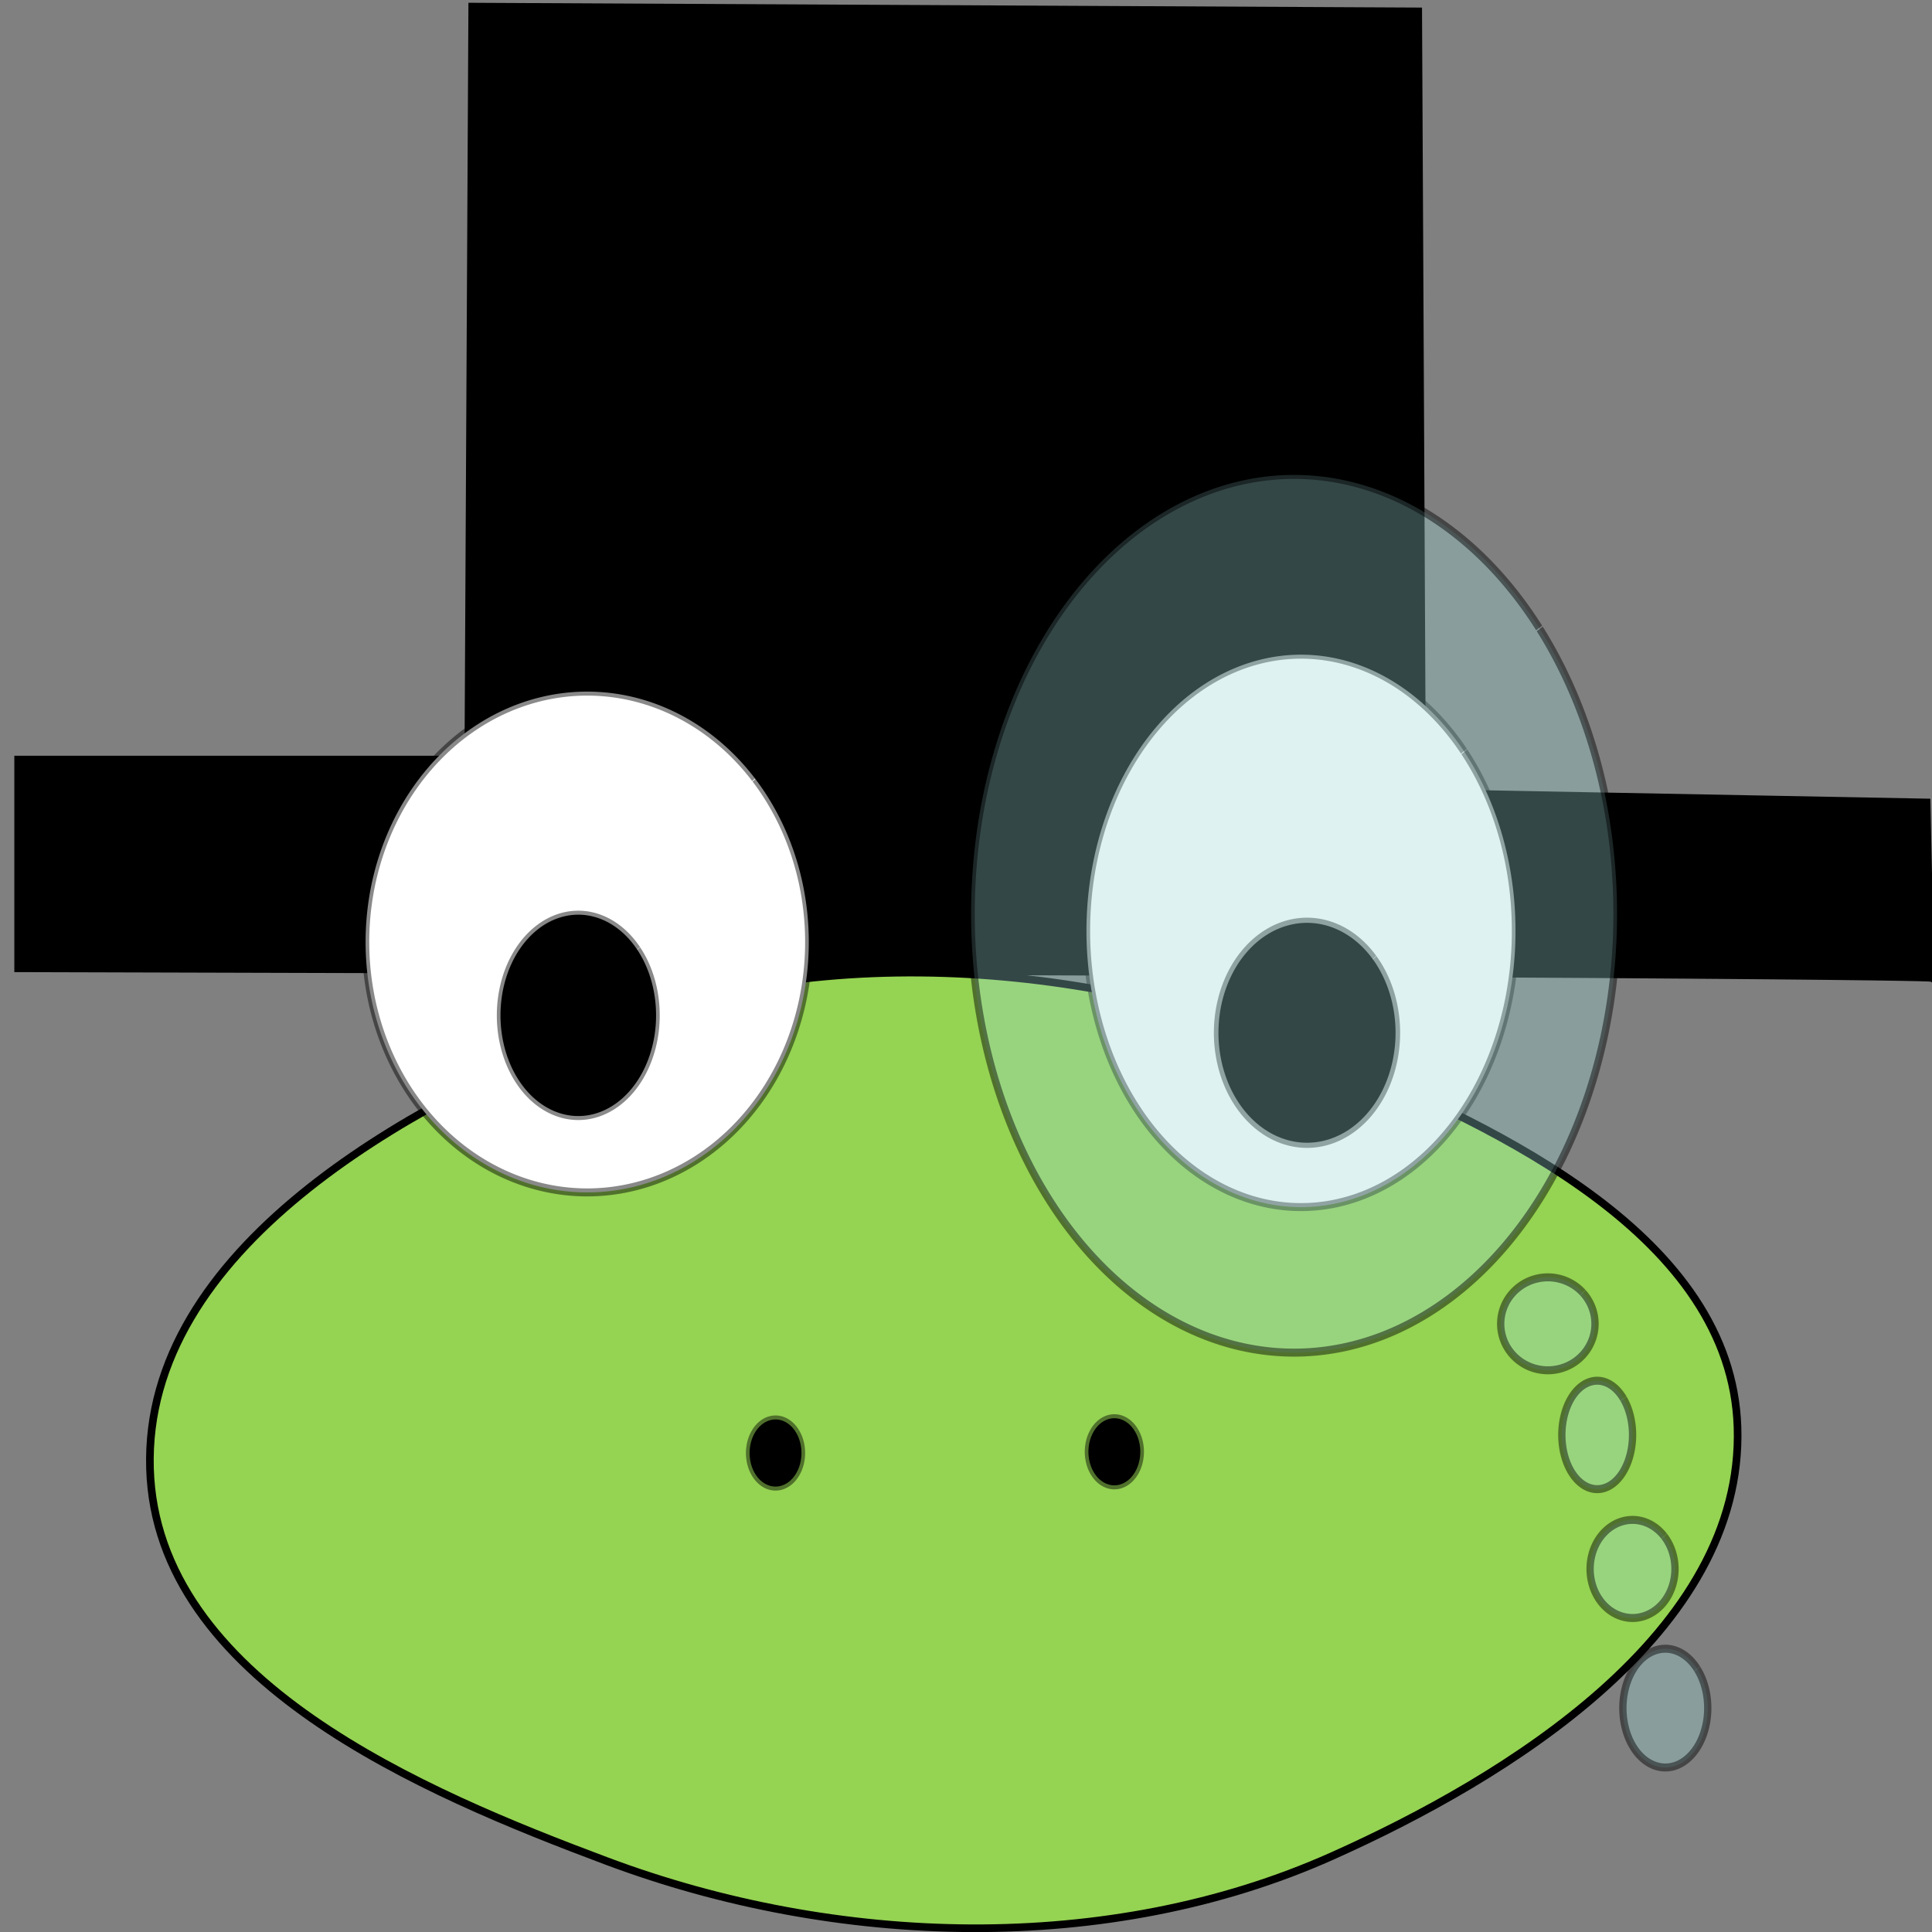 <?xml version="1.0" encoding="UTF-8" standalone="no"?>
<!-- Created with Inkscape (http://www.inkscape.org/) -->

<svg
   xmlns:dc="http://purl.org/dc/elements/1.1/"
   xmlns:cc="http://creativecommons.org/ns#"
   xmlns:rdf="http://www.w3.org/1999/02/22-rdf-syntax-ns#"
   xmlns:svg="http://www.w3.org/2000/svg"
   xmlns="http://www.w3.org/2000/svg"
   xmlns:sodipodi="http://sodipodi.sourceforge.net/DTD/sodipodi-0.dtd"
   xmlns:inkscape="http://www.inkscape.org/namespaces/inkscape"
   width="64px"
   height="64px"
   id="svg3889"
   version="1.1"
   inkscape:version="0.48.4 r9939"
   sodipodi:docname="Neues Dokument 8">
  <rect width="100%" height="100%" fill="#808080" stroke="none"/>
  <defs
     id="defs3891" />
  <sodipodi:namedview
     id="base"
     pagecolor="#ffffff"
     bordercolor="#666666"
     borderopacity="1.0"
     inkscape:pageopacity="0.0"
     inkscape:pageshadow="2"
     inkscape:zoom="5.5"
     inkscape:cx="33.384131"
     inkscape:cy="57.553882"
     inkscape:current-layer="layer1"
     showgrid="true"
     inkscape:document-units="px"
     inkscape:grid-bbox="true"
     inkscape:window-width="1920"
     inkscape:window-height="1017"
     inkscape:window-x="-8"
     inkscape:window-y="-8"
     inkscape:window-maximized="1" />
  <g
     id="layer1"
     inkscape:label="Layer 1"
     inkscape:groupmode="layer">
    <path
       style="fill:#95d352;fill-opacity:1;stroke:#000000;stroke-width:0.253px;stroke-linecap:butt;stroke-linejoin:miter;stroke-opacity:1"
       d="M 19.793,34.102 C 13.555,36.567 4.753,41.38 4.969,48.648 5.179,55.673 14.039,59.382 20.105,61.653 27.685,64.492 36.717,64.799 44.134,61.482 49.893,58.907 57.782,54.087 57.557,47.271 57.349,40.958 49.667,37.395 44.29,35.129 36.662,31.915 27.481,31.064 19.793,34.102 z"
       id="path2993"
       inkscape:connector-curvature="0"
       sodipodi:nodetypes="aaaaaaa" />
    <path
       style="fill:#000000;fill-opacity:1;stroke:#000000;stroke-width:0.221px;stroke-linecap:butt;stroke-linejoin:miter;stroke-opacity:1"
       d="M 0.585,32.092 C 63.709,32.25 63.966,32.408 63.966,32.408 L 63.837,26.567 47.124,26.251 46.996,0.361 15.627,0.203 15.498,25.146 l -14.913,0 z"
       id="path3009"
       inkscape:connector-curvature="0" />
    <path
       sodipodi:type="arc"
       style="fill:#000000;fill-opacity:1;fill-rule:nonzero;stroke:#000000;stroke-opacity:0.462"
       id="path3846"
       sodipodi:cx="305.59219"
       sodipodi:cy="326.71985"
       sodipodi:rx="3.5496454"
       sodipodi:ry="4.1950355"
       d="m 308.282,323.983 a 3.55,4.195 0 1 1 -0.006,-0.009"
       sodipodi:start="5.5724093"
       sodipodi:end="11.85281"
       sodipodi:open="true"
       transform="matrix(0.242,0,0,0.265,-48.238,-38.409)" />
    <path
       transform="matrix(0.242,0,0,0.265,-37.014,-38.45)"
       sodipodi:type="arc"
       style="fill:#000000;fill-opacity:1;fill-rule:nonzero;stroke:#000000;stroke-opacity:0.462"
       id="path3846-1"
       sodipodi:cx="305.59219"
       sodipodi:cy="326.71985"
       sodipodi:rx="3.5496454"
       sodipodi:ry="4.1950355"
       d="m 308.282,323.983 a 3.55,4.195 0 1 1 -0.006,-0.009"
       sodipodi:start="5.5724093"
       sodipodi:end="11.85281"
       sodipodi:open="true"
       inkscape:transform-center-x="-0.97908559" />
    <path
       sodipodi:type="arc"
       style="fill:#ffffff;fill-opacity:1;fill-rule:nonzero;stroke:#000000;stroke-opacity:0.462"
       id="path2995"
       sodipodi:cx="289.13477"
       sodipodi:cy="137.62056"
       sodipodi:rx="30.333334"
       sodipodi:ry="31.301418"
       d="m 312.123,117.199 a 30.333,31.301 0 1 1 -0.055,-0.066"
       sodipodi:start="5.5724093"
       sodipodi:end="11.85281"
       sodipodi:open="true"
       transform="matrix(0.242,0,0,0.265,-50.51,-5.252)" />
    <path
       sodipodi:type="arc"
       style="fill:#ffffff;fill-opacity:1;fill-rule:nonzero;stroke:#000000;stroke-opacity:0.462"
       id="path2997"
       sodipodi:cx="386.91135"
       sodipodi:cy="136.32979"
       sodipodi:rx="29.365248"
       sodipodi:ry="34.52837"
       d="m 409.166,113.803 a 29.365,34.528 0 1 1 -0.053,-0.073"
       sodipodi:start="5.5724093"
       sodipodi:end="11.85281"
       sodipodi:open="true"
       transform="matrix(0.242,0,0,0.265,-50.51,-5.252)" />
    <path
       sodipodi:type="arc"
       style="fill:#000000;fill-opacity:1;fill-rule:nonzero;stroke:#000000;stroke-opacity:0.462"
       id="path3808"
       sodipodi:cx="283.00354"
       sodipodi:cy="264.11703"
       sodipodi:rx="10.648936"
       sodipodi:ry="12.585107"
       d="m 291.074,255.906 a 10.649,12.585 0 1 1 -0.019,-0.026"
       sodipodi:start="5.5724093"
       sodipodi:end="11.85281"
       sodipodi:open="true"
       transform="matrix(0.242,0,0,0.265,-49.331,-36.356)" />
    <path
       sodipodi:type="arc"
       style="fill:#000000;fill-opacity:1;fill-rule:nonzero;stroke:#000000;stroke-opacity:0.462"
       id="path3810"
       sodipodi:cx="385.29788"
       sodipodi:cy="269.28015"
       sodipodi:rx="9.680851"
       sodipodi:ry="10.648936"
       d="m 392.635,262.333 a 9.681,10.649 0 1 1 -0.018,-0.022"
       sodipodi:start="5.5724093"
       sodipodi:end="11.85281"
       sodipodi:open="true"
       transform="matrix(0.303,0,0,0.342,-73.489,-57.938)" />
    <path
       transform="matrix(0.242,0,0,0.265,-51.203,-5.895)"
       sodipodi:open="true"
       sodipodi:end="11.85281"
       sodipodi:start="5.5724093"
       d="m 422.352,100.862 a 44.209,54.858 0 1 1 -0.08,-0.116"
       sodipodi:ry="54.858158"
       sodipodi:rx="44.209221"
       sodipodi:cy="136.65248"
       sodipodi:cx="388.84753"
       id="path2999"
       style="fill:#9dd6d7;fill-opacity:0.332;fill-rule:nonzero;stroke:#000000;stroke-opacity:0.462"
       sodipodi:type="arc" />
    <path
       transform="matrix(0.242,0,0,0.265,-50.891,-5.382)"
       sodipodi:open="true"
       sodipodi:end="11.85281"
       sodipodi:start="5.5724093"
       d="m 426.976,181.913 a 6.454,5.809 0 1 1 -0.012,-0.012"
       sodipodi:ry="5.8085108"
       sodipodi:rx="6.4539008"
       sodipodi:cy="185.70213"
       sodipodi:cx="422.08511"
       id="path3001"
       style="fill:#9dd6d7;fill-opacity:0.332;fill-rule:nonzero;stroke:#000000;stroke-opacity:0.462"
       sodipodi:type="arc" />
    <path
       transform="matrix(0.242,0,0,0.265,-50.891,-5.382)"
       sodipodi:open="true"
       sodipodi:end="11.85281"
       sodipodi:start="5.5724093"
       d="m 432.53,195.157 a 4.84,6.777 0 1 1 -0.009,-0.014"
       sodipodi:ry="6.7765956"
       sodipodi:rx="4.8404255"
       sodipodi:cy="199.57802"
       sodipodi:cx="428.86169"
       id="path3003"
       style="fill:#9dd6d7;fill-opacity:0.332;fill-rule:nonzero;stroke:#000000;stroke-opacity:0.462"
       sodipodi:type="arc" />
    <path
       transform="matrix(0.242,0,0,0.265,-50.891,-5.382)"
       sodipodi:open="true"
       sodipodi:end="11.85281"
       sodipodi:start="5.5724093"
       d="m 438.104,212.358 a 5.809,6.131 0 1 1 -0.011,-0.013"
       sodipodi:ry="6.1312056"
       sodipodi:rx="5.8085108"
       sodipodi:cy="216.35815"
       sodipodi:cx="433.70212"
       id="path3005"
       style="fill:#9dd6d7;fill-opacity:0.332;fill-rule:nonzero;stroke:#000000;stroke-opacity:0.462"
       sodipodi:type="arc" />
    <path
       transform="matrix(0.242,0,0,0.265,-50.891,-5.382)"
       sodipodi:open="true"
       sodipodi:end="11.85281"
       sodipodi:start="5.5724093"
       d="m 442.622,228.941 a 5.809,7.422 0 1 1 -0.011,-0.016"
       sodipodi:ry="7.4219861"
       sodipodi:rx="5.8085108"
       sodipodi:cy="233.78369"
       sodipodi:cx="438.21985"
       id="path3007"
       style="fill:#9dd6d7;fill-opacity:0.332;fill-rule:nonzero;stroke:#000000;stroke-opacity:0.462"
       sodipodi:type="arc" />
  </g>
</svg>
